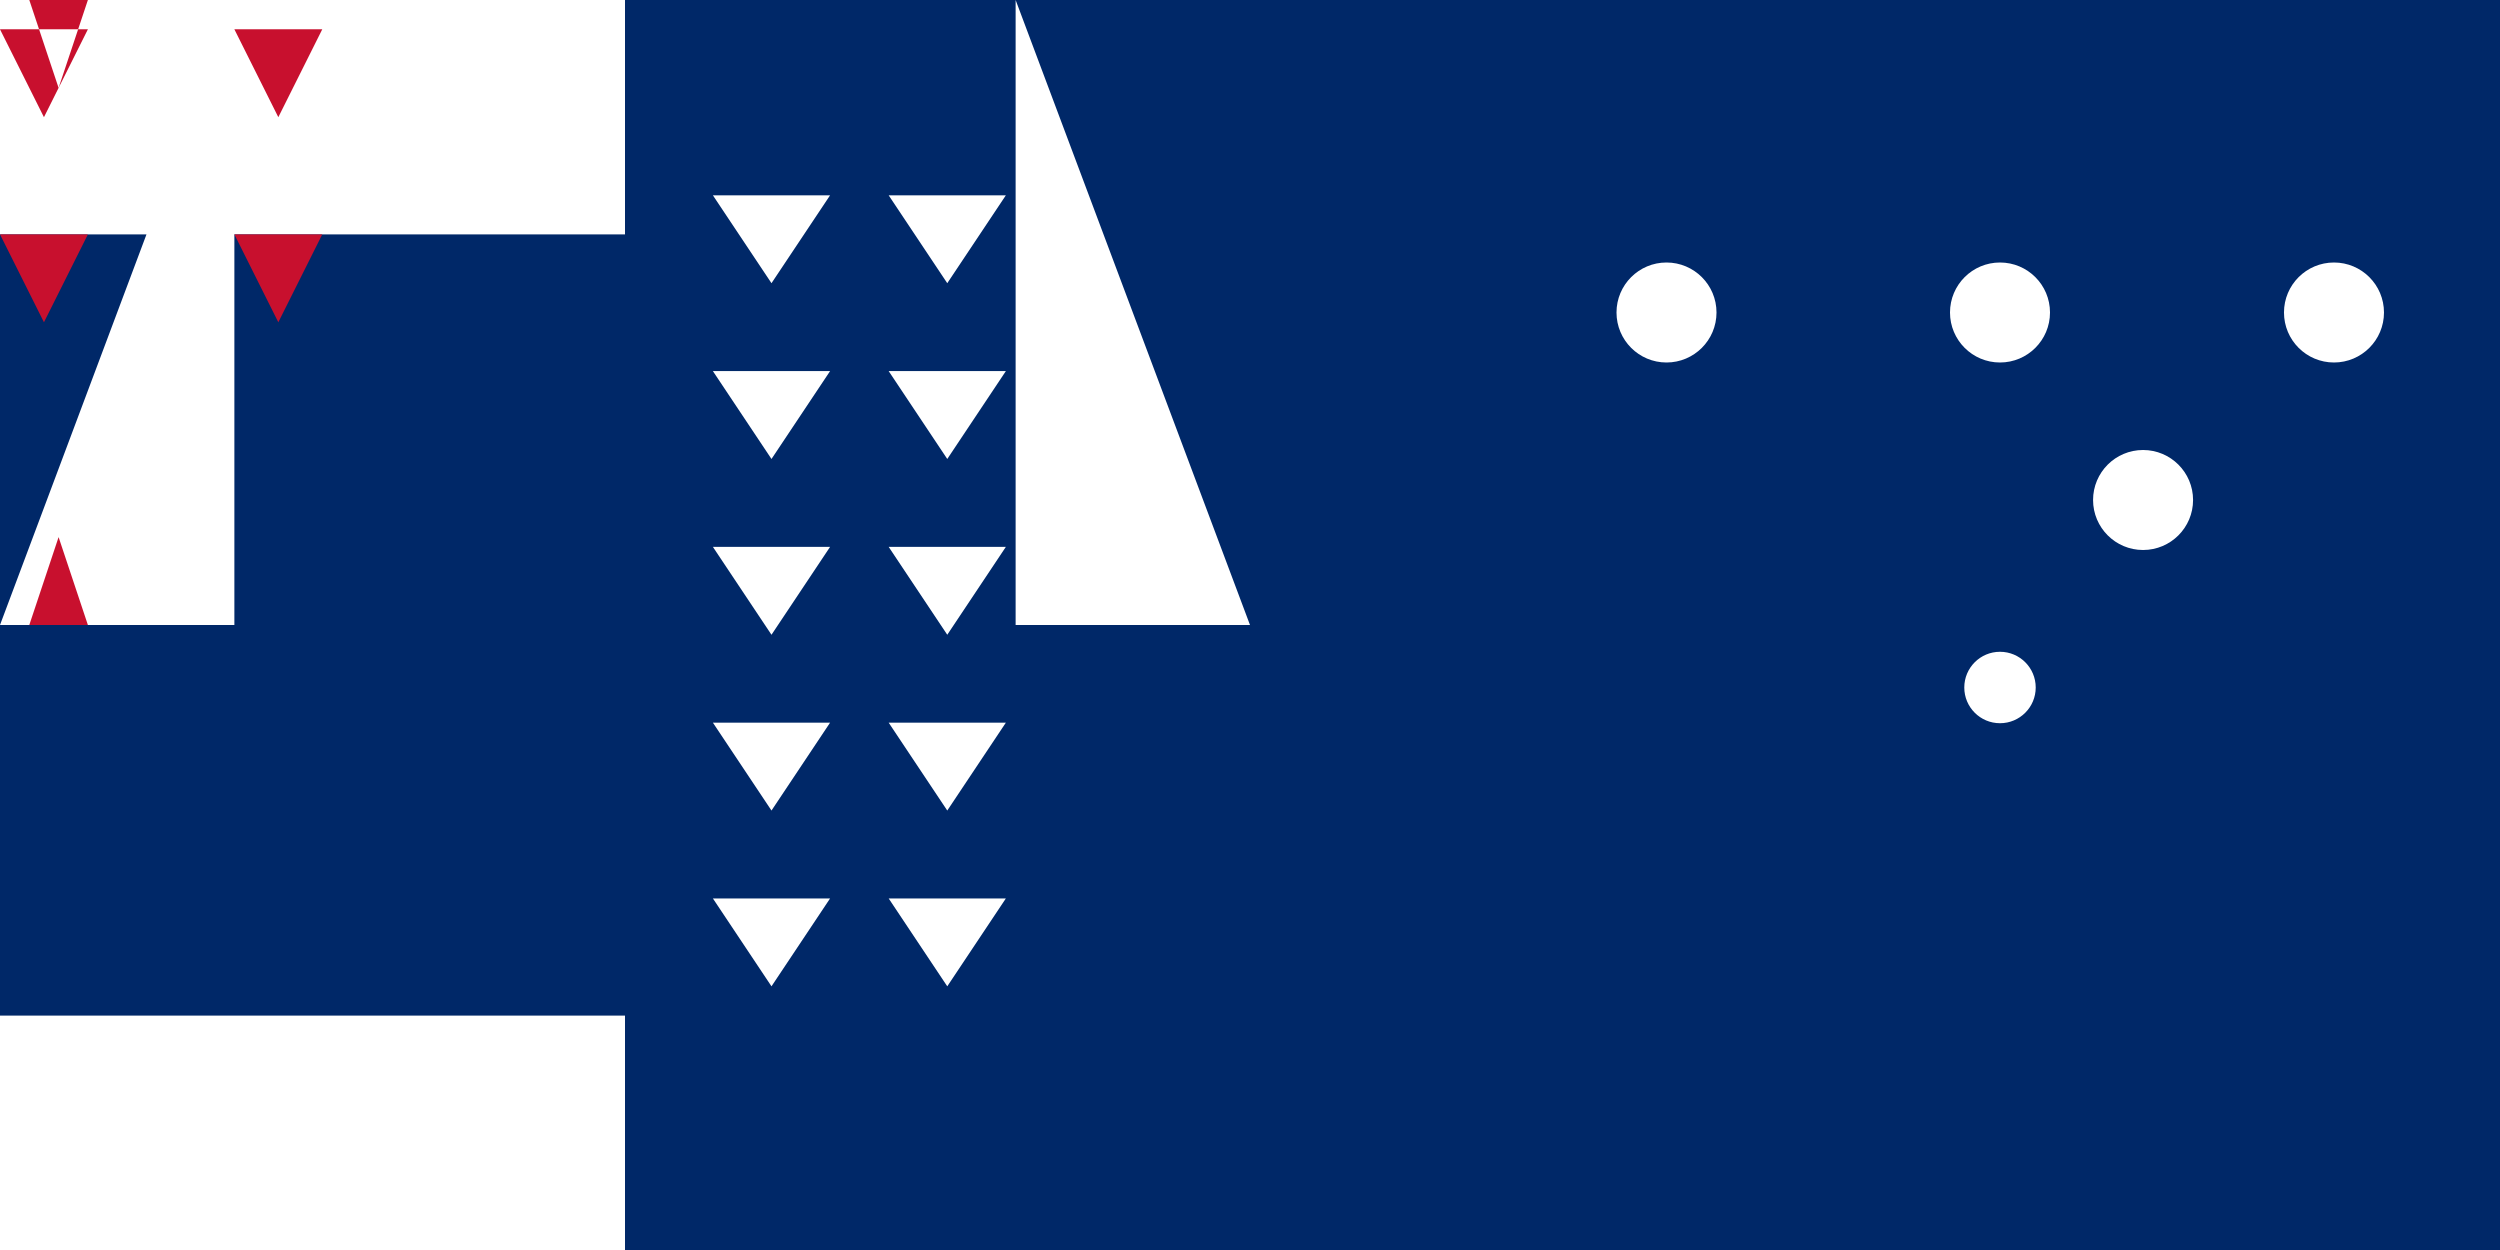 <svg xmlns="http://www.w3.org/2000/svg" viewBox="0 0 5120000 2560000">
	<rect width="100%" height="100%" fill="#002868"/>
	<path fill="#fff" d="M0 0h1280000v480000H0Zm0 2080000h1280000v480000H0ZM480000 0v1280000H0Zm1600000 0v1280000h480000Z"/>
	<path fill="#c8102e" d="M60000 0l60000 180000L180000 0H60000ZM0 60000h180000L90000 240000Zm0 420000h180000L90000 660000Zm60000 800000l60000-180000 60000 180000H60000ZM480000 60000h180000l-90000 180000Zm0 420000h180000l-90000 180000Z"/>
	<path fill="#fff" d="M1460000 400000h240000l-120000 180000z m0 360000h240000l-120000 180000z m0 360000h240000l-120000 180000z m0 360000h240000l-120000 180000z m0 360000h240000l-120000 180000z m360000-1440000h240000l-120000 180000z m0 360000h240000l-120000 180000z m0 360000h240000l-120000 180000z m0 360000h240000l-120000 180000z m0 360000h240000l-120000 180000z"/>
	<circle cx="3413000" cy="640000" r="102400" fill="#fff"/>
	<circle cx="4096000" cy="640000" r="102400" fill="#fff"/>
	<circle cx="4780000" cy="640000" r="102400" fill="#fff"/>
	<circle cx="4389000" cy="1024000" r="102400" fill="#fff"/>
	<circle cx="4096000" cy="1408000" r="73143" fill="#fff"/>
</svg>